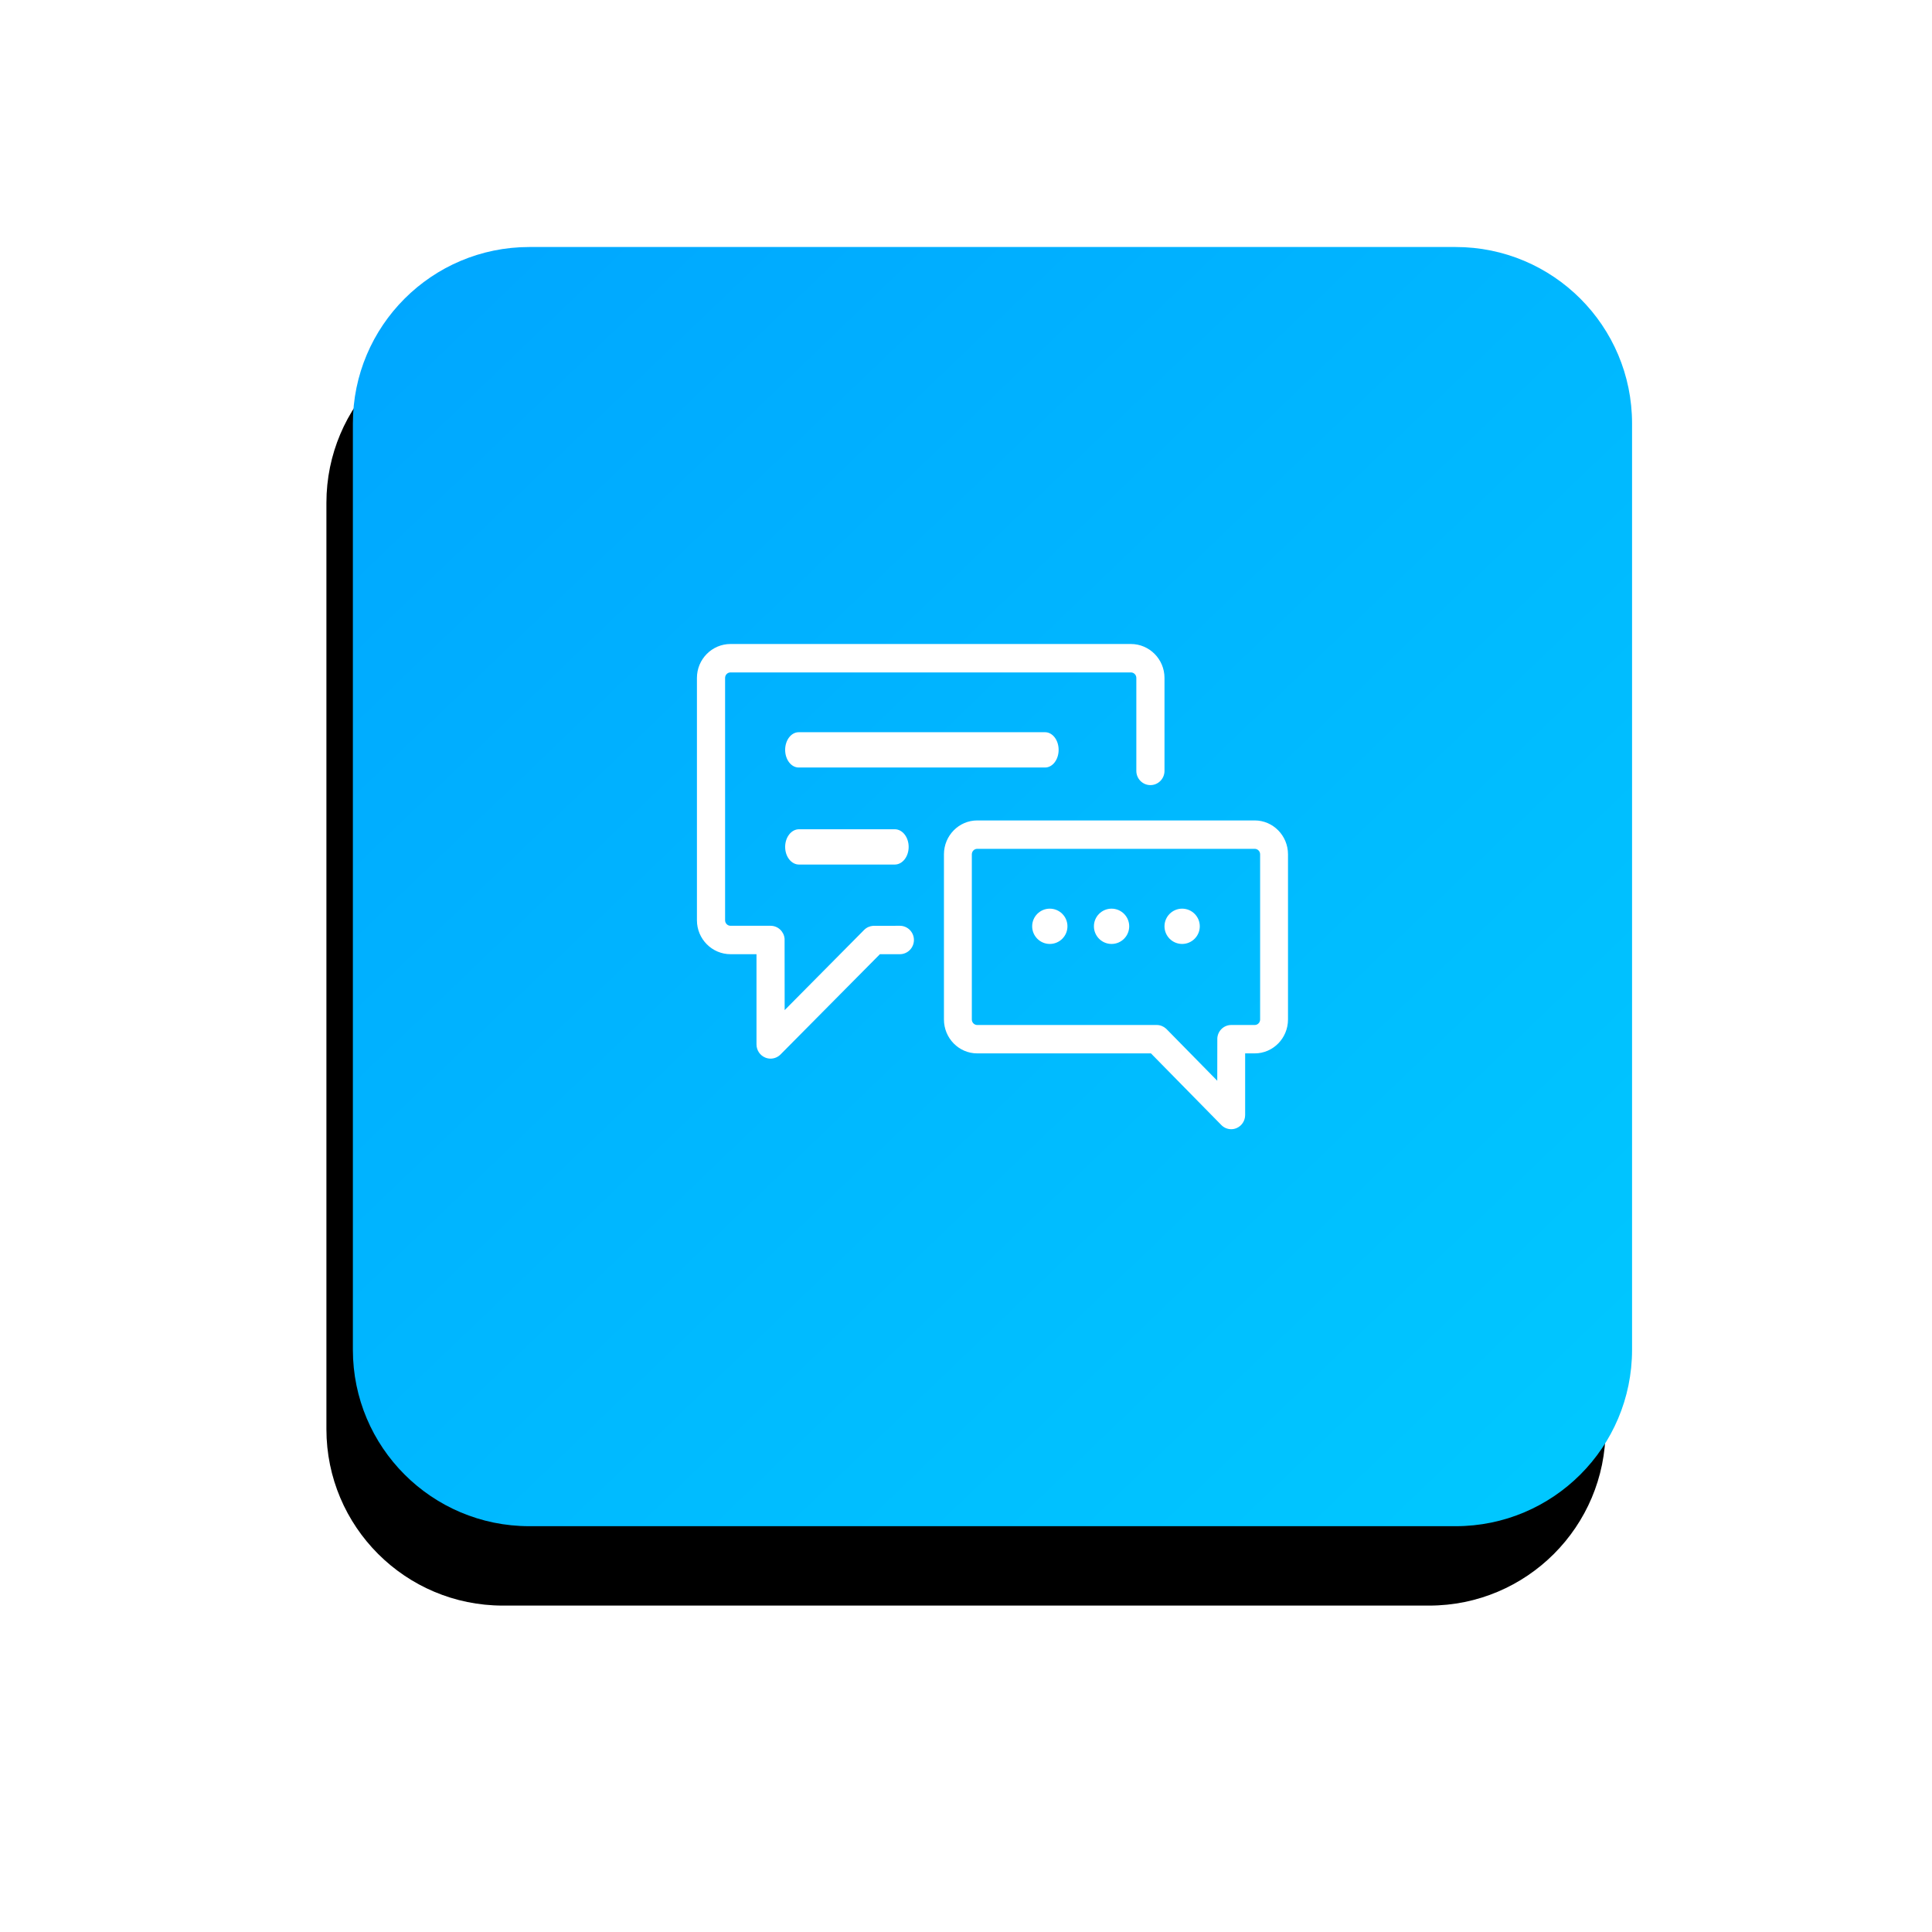 <?xml version="1.0" encoding="UTF-8"?>
<svg width="219px" height="219px" viewBox="0 0 219 219" version="1.1" xmlns="http://www.w3.org/2000/svg" xmlns:xlink="http://www.w3.org/1999/xlink">
    <!-- Generator: Sketch 52.4 (67378) - http://www.bohemiancoding.com/sketch -->
    <title>Group 2 Copy 3</title>
    <desc>Created with Sketch.</desc>
    <defs>
        <filter x="-60.7%" y="-52.4%" width="217.2%" height="217.2%" filterUnits="objectBoundingBox" id="filter-1">
            <feOffset dx="0" dy="10" in="SourceAlpha" result="shadowOffsetOuter1"></feOffset>
            <feGaussianBlur stdDeviation="10" in="shadowOffsetOuter1" result="shadowBlurOuter1"></feGaussianBlur>
            <feColorMatrix values="0 0 0 0 0.459   0 0 0 0 0.494   0 0 0 0 0.565  0 0 0 0.1 0" type="matrix" in="shadowBlurOuter1" result="shadowMatrixOuter1"></feColorMatrix>
            <feMerge>
                <feMergeNode in="shadowMatrixOuter1"></feMergeNode>
                <feMergeNode in="SourceGraphic"></feMergeNode>
            </feMerge>
        </filter>
        <linearGradient x1="0%" y1="0%" x2="96.106%" y2="100%" id="linearGradient-2">
            <stop stop-color="#00A6FF" offset="0%"></stop>
            <stop stop-color="#00C8FF" offset="100%"></stop>
        </linearGradient>
        <path d="M20,0 L125,0 C136.046,-2.02906125e-15 145,8.954 145,20 L145,125 C145,136.046 136.046,145 125,145 L20,145 C8.954,145 1.3527075e-15,136.046 0,125 L0,20 C-1.3527075e-15,8.954 8.954,2.02906125e-15 20,0 Z" id="path-3"></path>
        <filter x="-33.1%" y="-24.8%" width="162.1%" height="162.1%" filterUnits="objectBoundingBox" id="filter-5">
            <feOffset dx="-3" dy="9" in="SourceAlpha" result="shadowOffsetOuter1"></feOffset>
            <feGaussianBlur stdDeviation="13.5" in="shadowOffsetOuter1" result="shadowBlurOuter1"></feGaussianBlur>
            <feColorMatrix values="0 0 0 0 0   0 0 0 0 0.757   0 0 0 0 1  0 0 0 0.39 0" type="matrix" in="shadowBlurOuter1"></feColorMatrix>
        </filter>
    </defs>
    <g id="Page-1" stroke="none" stroke-width="1" fill="none" fill-rule="evenodd">
        <g id="How-it-works" transform="translate(-696, -628)">
            <g id="Group-6" transform="translate(139, 389)">
                <g id="Group-2-Copy-3" transform="translate(597, 257)">
                    <g id="Bitmap" filter="url(#filter-1)">
                        <mask id="mask-4" fill="white">
                            <use xlink:href="#path-3"></use>
                        </mask>
                        <g id="Mask">
                            <use fill="black" fill-opacity="1" filter="url(#filter-5)" xlink:href="#path-3"></use>
                            <use fill="url(#linearGradient-2)" fill-rule="evenodd" xlink:href="#path-3"></use>
                        </g>
                        <g id="chat" mask="url(#mask-4)" fill="#FFFFFF">
                            <g transform="translate(39, 45)">
                                <path d="M49.191,0 L3.809,0 C1.709,0 0,1.724 0,3.844 L0,31.318 C0,33.437 1.709,35.162 3.809,35.162 L6.752,35.162 L6.752,45.389 C6.752,46.041 7.141,46.628 7.737,46.877 C7.935,46.96 8.142,47 8.348,47 C8.763,47 9.171,46.836 9.476,46.528 L20.741,35.162 L23.001,35.162 C23.882,35.162 24.597,34.441 24.597,33.551 C24.597,32.662 23.882,31.941 23.001,31.941 C23.001,31.941 20.003,31.943 19.971,31.946 C19.6,31.972 19.235,32.126 18.951,32.413 L9.944,41.502 C9.944,41.502 9.941,33.45 9.936,33.408 C9.864,32.586 9.181,31.941 8.347,31.941 L3.809,31.941 C3.469,31.941 3.192,31.661 3.192,31.318 L3.192,3.844 C3.192,3.5 3.469,3.221 3.809,3.221 L49.191,3.221 C49.531,3.221 49.808,3.5 49.808,3.844 L49.808,14.384 C49.808,15.274 50.523,15.995 51.404,15.995 C52.285,15.995 53,15.274 53,14.384 L53,3.844 C53,1.724 51.291,0 49.191,0 Z" id="Path" fill-rule="evenodd"></path>
                                <path d="M63.228,20 L31.772,20 C29.692,20 28,21.723 28,23.84 L28,42.565 C28,44.683 29.692,46.406 31.772,46.406 L51.465,46.406 L59.444,54.529 C59.746,54.837 60.15,55 60.562,55 C60.765,55 60.971,54.96 61.166,54.877 C61.756,54.628 62.142,54.042 62.142,53.391 L62.142,46.406 L63.228,46.406 C65.308,46.406 67,44.683 67,42.565 L67,23.84 C67,21.723 65.308,20 63.228,20 Z M63.84,42.565 C63.84,42.909 63.565,43.188 63.228,43.188 L60.562,43.188 C59.73,43.188 59.05,43.842 58.988,44.673 C58.984,44.708 58.981,49.507 58.981,49.507 L53.243,43.665 C53.237,43.659 53.231,43.653 53.225,43.647 C53.203,43.625 53.181,43.605 53.161,43.588 C52.883,43.34 52.52,43.188 52.121,43.188 L31.772,43.188 C31.435,43.188 31.161,42.908 31.161,42.565 L31.161,23.84 C31.161,23.497 31.435,23.218 31.772,23.218 L63.228,23.218 C63.565,23.218 63.84,23.497 63.84,23.84 L63.84,42.565 Z" id="Shape" fill-rule="nonzero"></path>
                                <path d="M47,30 C45.896,30 45,30.896 45,32 C45,33.104 45.896,34 47,34 C48.104,34 49,33.104 49,32 C49,30.896 48.104,30 47,30 Z" id="Path" fill-rule="evenodd"></path>
                                <path d="M39.465,10 C39.465,10 11.535,10 11.535,10 C10.687,10 10,10.895 10,12 C10,13.105 10.687,14 11.535,14 L39.465,14 C40.313,14 41,13.105 41,12 C41,10.895 40.313,10 39.465,10 Z" id="Path" fill-rule="evenodd"></path>
                                <path d="M22.428,21 L11.572,21 C10.704,21 10,21.895 10,23 C10,24.105 10.704,25 11.572,25 L22.428,25 C23.296,25 24,24.105 24,23 C24,21.895 23.296,21 22.428,21 Z" id="Path" fill-rule="evenodd"></path>
                                <path d="M40,30 C38.896,30 38,30.896 38,32 C38,33.104 38.896,34 40,34 C41.104,34 42,33.104 42,32 C42,30.896 41.104,30 40,30 Z" id="Path" fill-rule="evenodd"></path>
                                <path d="M55,30 C53.896,30 53,30.896 53,32 C53,33.104 53.896,34 55,34 C56.104,34 57,33.104 57,32 C57,30.896 56.104,30 55,30 Z" id="Path" fill-rule="evenodd"></path>
                            </g>
                        </g>
                    </g>
                </g>
            </g>
        </g>
    </g>
</svg>